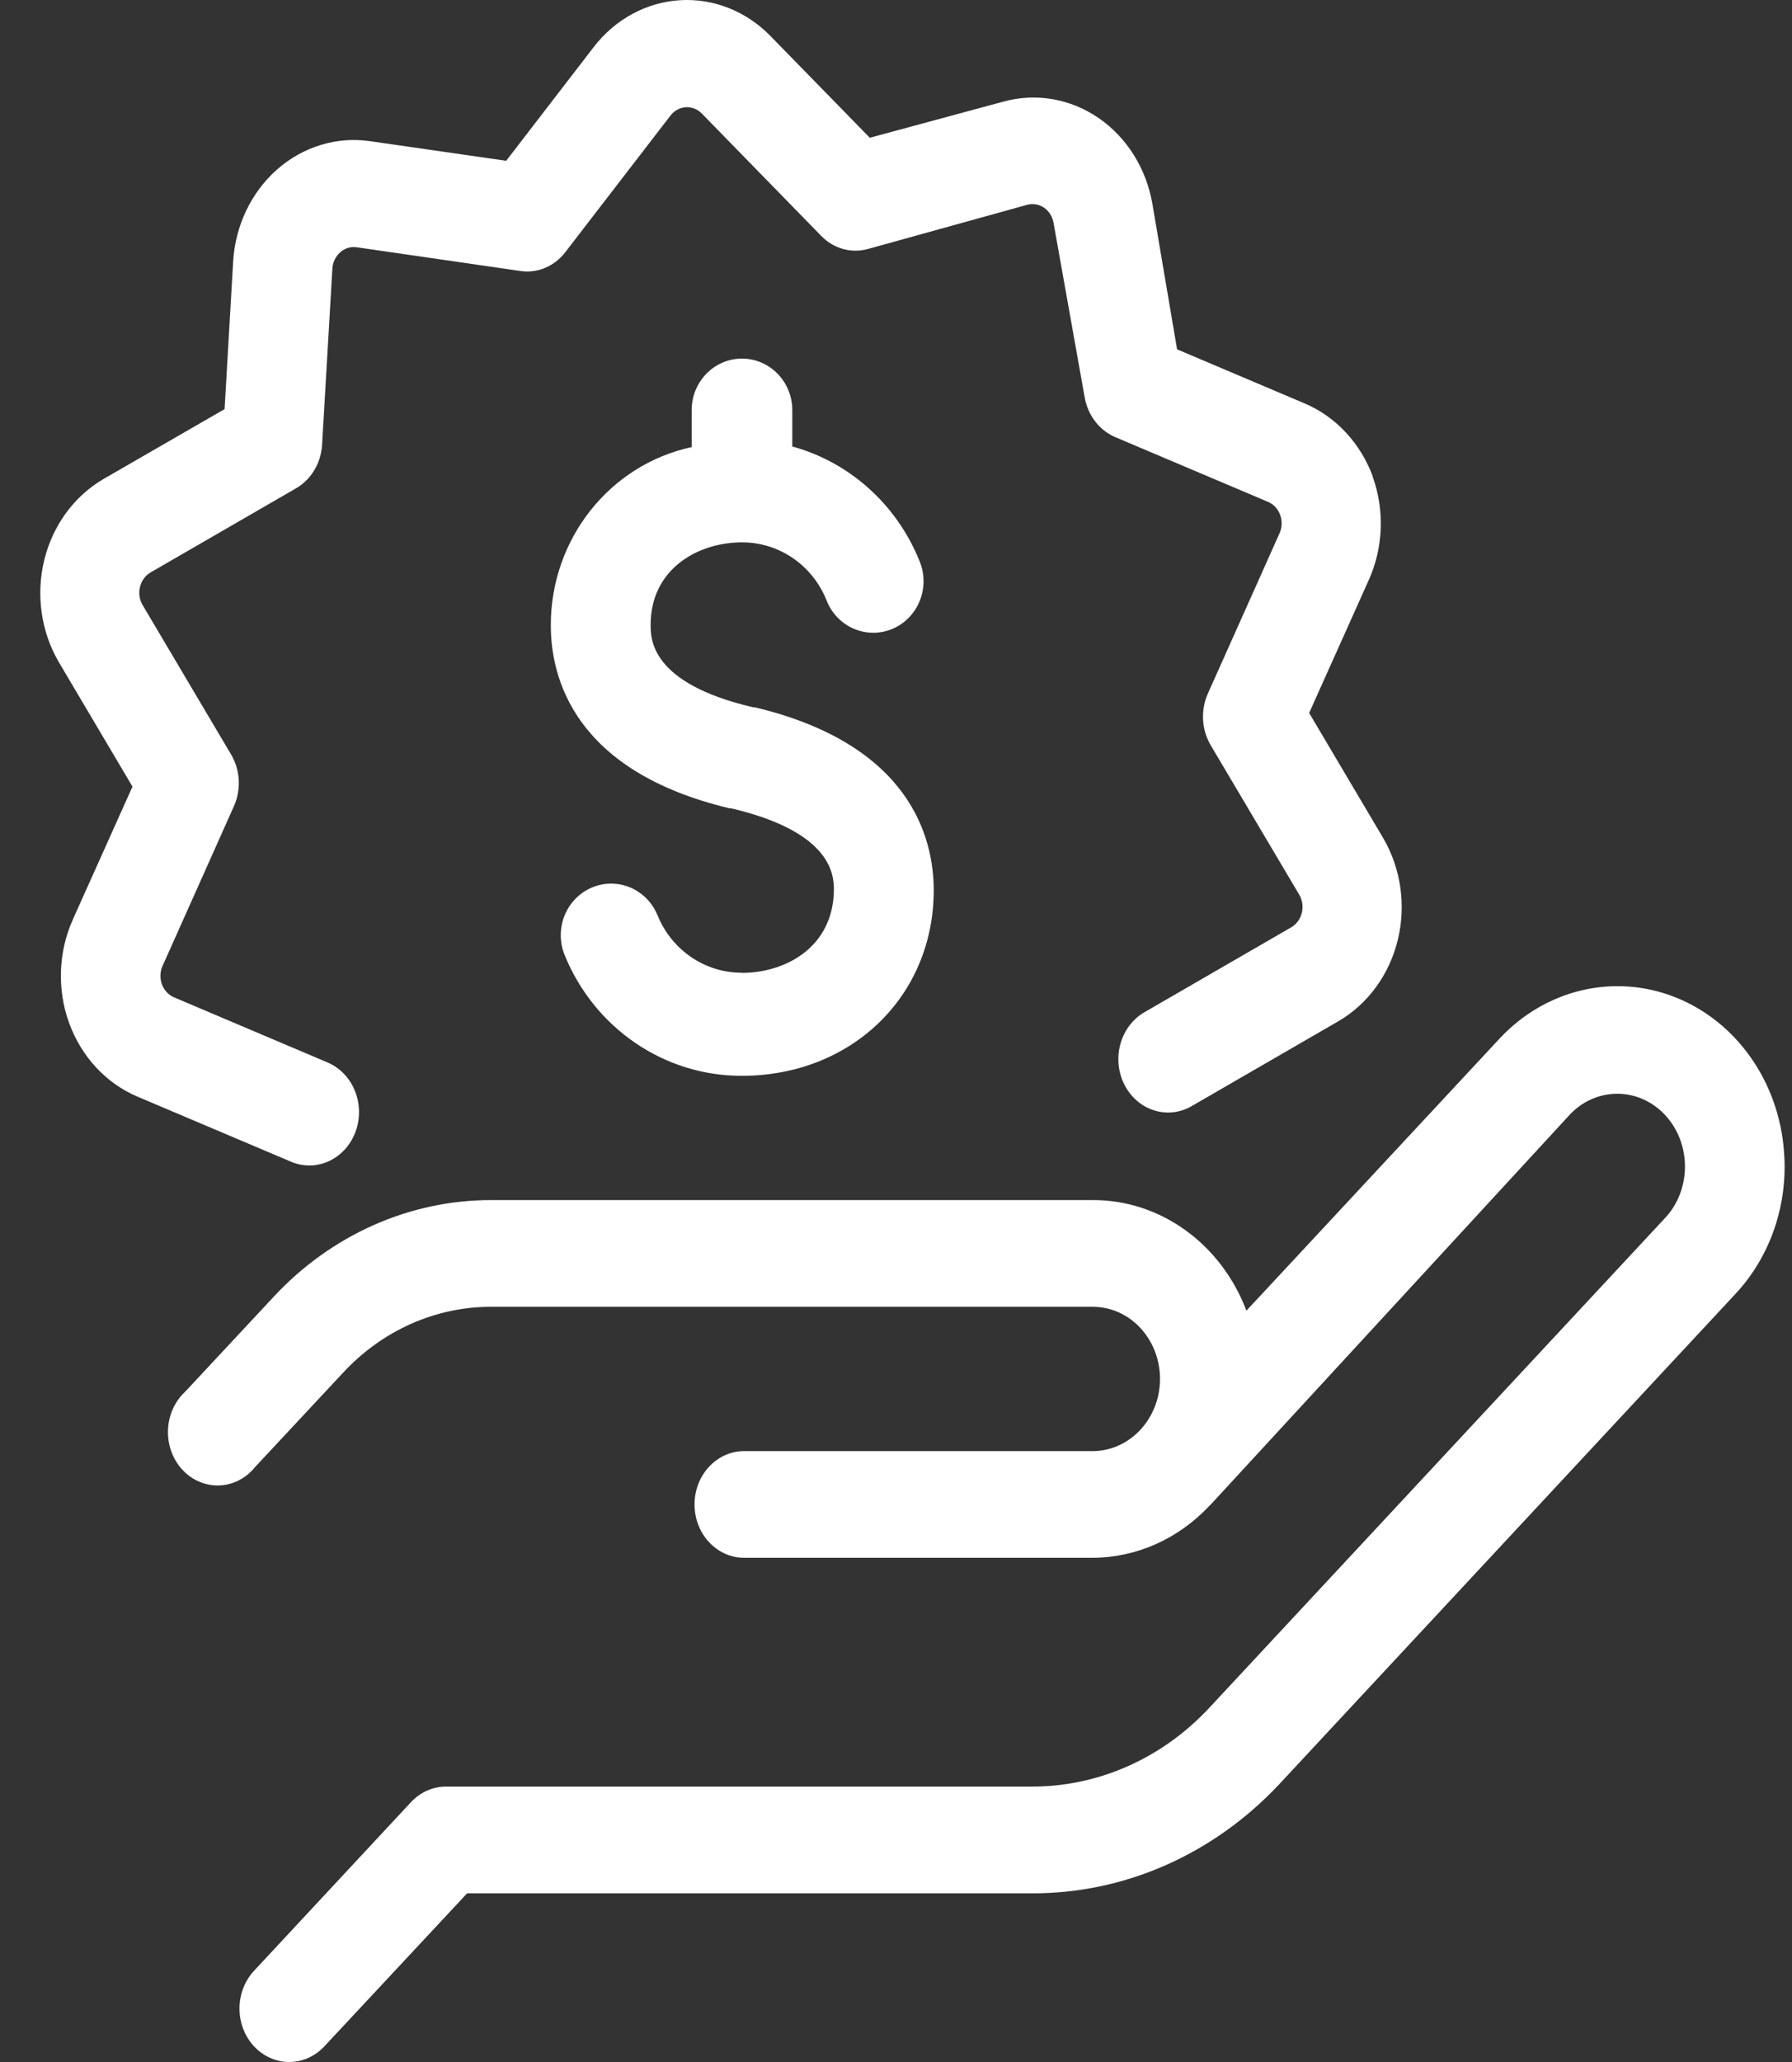 <?xml version="1.0" encoding="UTF-8"?>
<svg width="40px" height="46px" viewBox="0 0 40 46" version="1.1" xmlns="http://www.w3.org/2000/svg" xmlns:xlink="http://www.w3.org/1999/xlink">
    <rect x="0" y="0" width="40" height="46" fill="#333333" stroke="none"/>
    <!-- Generator: Sketch 47.1 (45422) - http://www.bohemiancoding.com/sketch -->
    <title>Shape</title>
    <desc>Created with Sketch.</desc>
    <defs></defs>
    <g id="Page-1" stroke="none" stroke-width="1" fill="none" fill-rule="evenodd">
        <g id="1920x1080" transform="translate(-373, -681)" fill-rule="nonzero" fill="#FFFFFF">
            <g id="icons-accordion-copy" transform="translate(372, 423)">
                <g id="icons-list">
                    <path d="M40.821,283.687 C40.916,284.863 40.521,286.023 39.744,286.858 L29.549,297.809 C28.078,299.375 26.088,300.249 24.016,300.237 L11.427,300.237 L8.24,303.651 C7.96,303.952 7.551,304.07 7.168,303.959 C6.785,303.849 6.486,303.528 6.383,303.117 C6.281,302.705 6.39,302.266 6.671,301.965 L10.173,298.204 C10.381,297.981 10.663,297.856 10.957,297.856 L24.016,297.856 C25.513,297.863 26.95,297.225 28.006,296.085 L38.202,285.134 C38.76,284.495 38.745,283.495 38.168,282.875 C37.591,282.256 36.66,282.24 36.065,282.839 L28.019,291.571 L27.993,291.595 C27.3,292.332 26.366,292.748 25.391,292.752 L17.611,292.752 C16.999,292.752 16.503,292.219 16.503,291.562 C16.503,290.905 16.999,290.372 17.611,290.372 L25.395,290.372 C26.097,290.368 26.703,289.845 26.858,289.11 C26.956,288.634 26.848,288.135 26.563,287.755 C26.279,287.374 25.849,287.153 25.395,287.153 L11.968,287.153 C10.726,287.149 9.533,287.679 8.657,288.624 L6.697,290.724 C6.426,291.063 6,291.211 5.596,291.105 C5.191,291 4.875,290.66 4.779,290.225 C4.682,289.79 4.82,289.334 5.137,289.043 L7.096,286.943 C8.386,285.55 10.142,284.768 11.972,284.772 L25.395,284.772 C26.898,284.767 28.254,285.743 28.822,287.239 L34.469,281.173 C35.497,280.068 37.03,279.707 38.394,280.247 C39.758,280.787 40.706,282.13 40.821,283.687 Z M31.647,268.641 C31.374,267.894 30.824,267.3 30.129,267.003 L27.274,265.793 L26.724,262.554 C26.589,261.763 26.154,261.067 25.523,260.633 C24.891,260.199 24.12,260.067 23.394,260.268 L20.415,261.073 L18.195,258.801 C17.653,258.246 16.921,257.958 16.174,258.005 C15.426,258.052 14.73,258.43 14.253,259.049 L12.299,261.587 L9.258,261.149 C8.515,261.042 7.764,261.271 7.185,261.781 C6.605,262.292 6.25,263.038 6.204,263.84 L6.013,267.127 L3.305,268.689 C2.652,269.071 2.175,269.726 1.987,270.497 C1.799,271.269 1.916,272.09 2.31,272.766 L3.957,275.548 L2.625,278.515 C2.301,279.24 2.271,280.078 2.545,280.827 C2.819,281.576 3.371,282.169 4.068,282.464 L7.496,283.916 C7.864,284.073 8.283,284.007 8.594,283.742 C8.904,283.478 9.06,283.056 9.002,282.635 C8.944,282.214 8.681,281.858 8.312,281.702 L4.885,280.249 C4.761,280.197 4.663,280.092 4.614,279.959 C4.566,279.826 4.57,279.678 4.628,279.549 L6.221,275.986 C6.387,275.616 6.364,275.18 6.159,274.833 L4.184,271.499 C4.112,271.379 4.091,271.232 4.125,271.093 C4.158,270.955 4.244,270.838 4.361,270.77 L7.607,268.894 C7.939,268.703 8.158,268.344 8.188,267.941 L8.419,263.997 C8.426,263.855 8.489,263.721 8.592,263.631 C8.694,263.538 8.828,263.496 8.961,263.516 L12.614,264.045 C12.994,264.102 13.374,263.944 13.618,263.626 L15.966,260.578 C16.051,260.467 16.175,260.4 16.308,260.392 C16.441,260.384 16.572,260.436 16.668,260.535 L19.332,263.264 C19.609,263.548 20.004,263.658 20.375,263.554 L23.927,262.569 C24.055,262.533 24.192,262.557 24.304,262.633 C24.416,262.71 24.493,262.833 24.517,262.973 L25.21,266.855 C25.278,267.26 25.536,267.599 25.893,267.751 L29.321,269.203 C29.442,269.26 29.536,269.368 29.58,269.501 C29.625,269.635 29.616,269.782 29.556,269.908 L27.962,273.471 C27.796,273.841 27.82,274.277 28.024,274.624 L30,277.958 C30.071,278.078 30.093,278.226 30.059,278.364 C30.025,278.502 29.94,278.619 29.822,278.687 L26.577,280.563 C26.215,280.757 25.98,281.147 25.964,281.581 C25.948,282.015 26.154,282.424 26.5,282.648 C26.846,282.872 27.279,282.876 27.629,282.659 L30.875,280.782 C31.532,280.4 32.013,279.742 32.201,278.966 C32.39,278.19 32.269,277.364 31.869,276.686 L30.222,273.905 L31.554,270.937 C31.879,270.213 31.909,269.376 31.638,268.627 L31.647,268.641 Z M17.557,279.7 C16.734,279.701 15.992,279.195 15.676,278.416 C15.52,278.037 15.179,277.772 14.781,277.721 C14.382,277.67 13.988,277.84 13.745,278.167 C13.503,278.495 13.449,278.93 13.605,279.309 C14.271,280.941 15.83,282.003 17.557,282 C20.001,282 21.842,280.229 21.842,277.86 C21.842,276.691 21.321,274.607 17.849,273.779 L17.813,273.779 C15.523,273.246 15.523,272.256 15.523,271.939 C15.523,270.692 16.578,270.099 17.562,270.099 C18.384,270.097 19.126,270.601 19.444,271.378 C19.59,271.769 19.933,272.048 20.338,272.105 C20.744,272.163 21.148,271.99 21.392,271.653 C21.637,271.317 21.684,270.872 21.514,270.49 C21.004,269.244 19.959,268.31 18.685,267.96 L18.685,267.15 C18.685,266.515 18.182,266 17.562,266 C16.942,266 16.439,266.515 16.439,267.15 L16.439,267.974 C14.603,268.37 13.291,270.031 13.295,271.953 C13.295,273.121 13.816,275.205 17.288,276.033 L17.324,276.033 C19.614,276.572 19.614,277.556 19.614,277.873 C19.587,279.139 18.532,279.704 17.548,279.704 L17.557,279.7 Z" id="Shape"></path>
                </g>
            </g>
        </g>
    </g>
</svg>